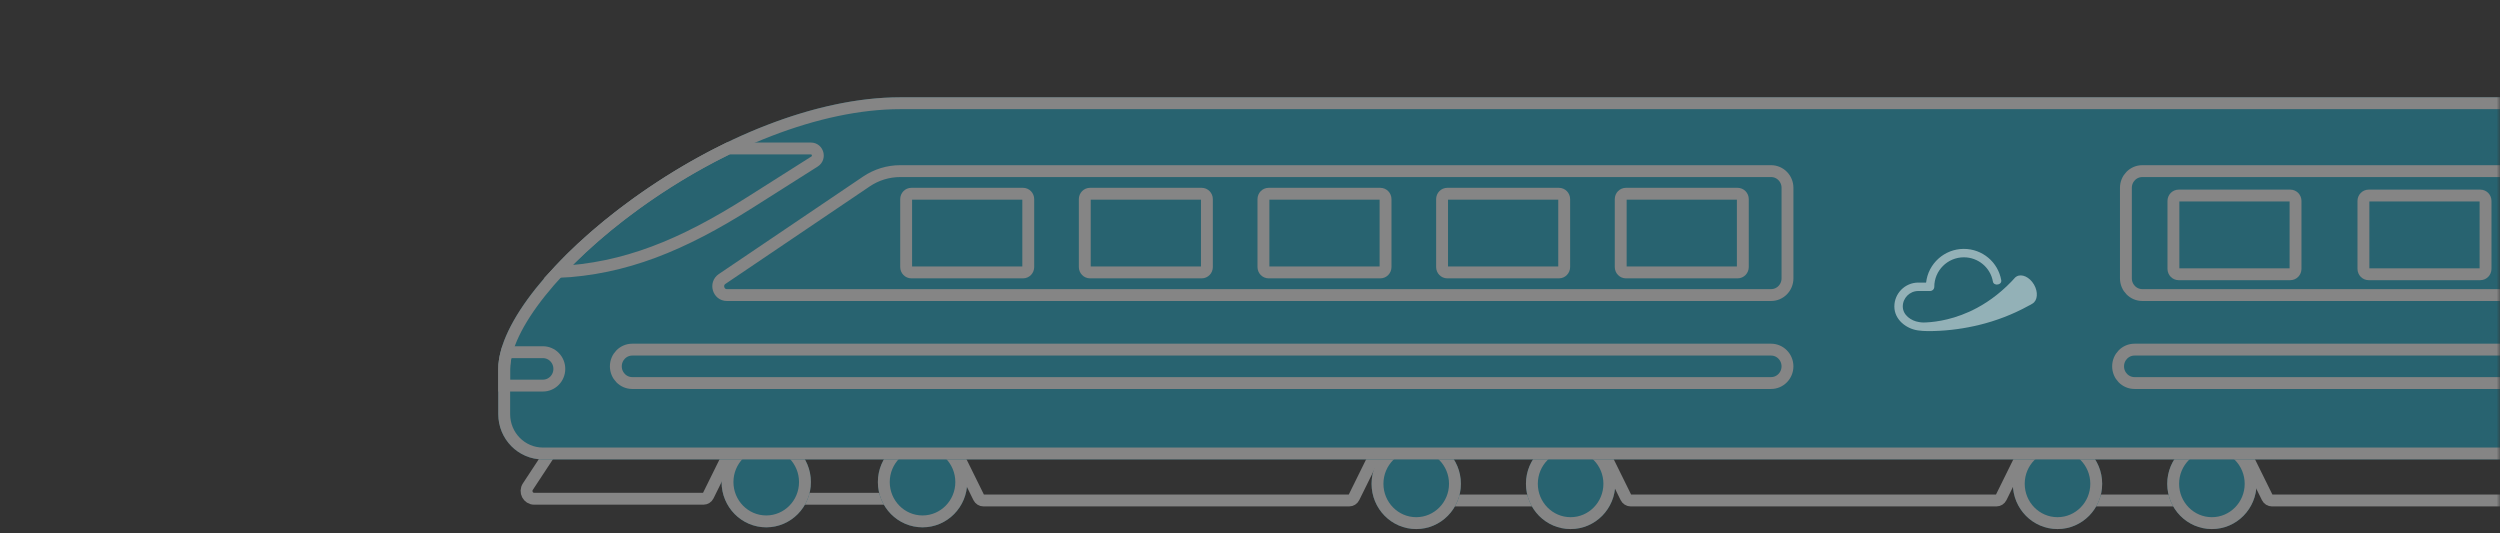 <?xml version="1.0" encoding="UTF-8"?>
<svg width="375px" height="80px" viewBox="0 0 375 80" version="1.1" xmlns="http://www.w3.org/2000/svg" xmlns:xlink="http://www.w3.org/1999/xlink">
    <rect x="0" y="0" width="375" height="80" fill="#333333" stroke="none"/>
    <!-- Generator: Sketch 46.2 (44496) - http://www.bohemiancoding.com/sketch -->
    <title>pic-train</title>
    <desc>Created with Sketch.</desc>
    <defs>
        <rect id="path-1" x="0" y="0" width="334" height="80"></rect>
        <ellipse id="path-3" cx="199.083" cy="58.346" rx="6.699" ry="6.79"></ellipse>
        <ellipse id="path-4" cx="102.891" cy="58.346" rx="6.699" ry="6.79"></ellipse>
        <ellipse id="path-5" cx="222.241" cy="58.346" rx="6.699" ry="6.79"></ellipse>
        <ellipse id="path-6" cx="126.049" cy="58.346" rx="6.699" ry="6.79"></ellipse>
        <ellipse id="path-7" cx="296.294" cy="58.086" rx="6.699" ry="6.79"></ellipse>
        <ellipse id="path-8" cx="319.74" cy="58.086" rx="6.699" ry="6.79"></ellipse>
        <path d="M353.236,54.691 L53.39,54.691 L53.39,0.372 L299.643,0.372 C326.44,0.372 359.935,27.532 359.935,41.111 L359.935,47.901 C359.935,51.651 356.936,54.691 353.236,54.691 Z" id="path-9"></path>
    </defs>
    <g id="火车票" stroke="none" stroke-width="1" fill="none" fill-rule="evenodd">
        <g id="app" transform="translate(-50, -213)">
            <g id="Group-3" transform="translate(91, 213)">
                <mask id="mask-2" fill="white">
                    <use xlink:href="#path-1"></use>
                </mask>
                <g id="Mask"></g>
                <g mask="url(#mask-2)">
                    <g transform="translate(32.955, 14.222)">
                        <g id="火车插画" opacity="0.4" stroke-width="1" fill="none" transform="translate(180.72, 33) scale(-1, 1) translate(-180.72, -33) translate(0.72, 0)">
                            <rect id="Rectangle-path" stroke="#FFFFFF" stroke-width="1.78" x="200.399" y="52.446" width="21.667" height="8.405"></rect>
                            <rect id="Rectangle-path-Copy" stroke="#FFFFFF" stroke-width="1.78" x="103.317" y="52.446" width="21.667" height="8.405"></rect>
                            <g id="Oval">
                                <use fill="#17ABCB" fill-rule="evenodd" xlink:href="#path-3"></use>
                                <ellipse stroke="#FFFFFF" stroke-width="1.78" cx="199.083" cy="58.346" rx="5.809" ry="5.9"></ellipse>
                            </g>
                            <g id="Oval-Copy">
                                <use fill="#17ABCB" fill-rule="evenodd" xlink:href="#path-4"></use>
                                <ellipse stroke="#FFFFFF" stroke-width="1.78" cx="102.891" cy="58.346" rx="5.809" ry="5.9"></ellipse>
                            </g>
                            <g id="Oval">
                                <use fill="#17ABCB" fill-rule="evenodd" xlink:href="#path-5"></use>
                                <ellipse stroke="#FFFFFF" stroke-width="1.78" cx="222.241" cy="58.346" rx="5.809" ry="5.9"></ellipse>
                            </g>
                            <g id="Oval-Copy-2">
                                <use fill="#17ABCB" fill-rule="evenodd" xlink:href="#path-6"></use>
                                <ellipse stroke="#FFFFFF" stroke-width="1.78" cx="126.049" cy="58.346" rx="5.809" ry="5.9"></ellipse>
                            </g>
                            <rect id="Rectangle-path" stroke="#FFFFFF" stroke-width="1.78" x="297.184" y="52.186" width="21.667" height="8.405"></rect>
                            <g id="Oval">
                                <use fill="#17ABCB" fill-rule="evenodd" xlink:href="#path-7"></use>
                                <ellipse stroke="#FFFFFF" stroke-width="1.78" cx="296.294" cy="58.086" rx="5.809" ry="5.9"></ellipse>
                            </g>
                            <g id="Oval">
                                <use fill="#17ABCB" fill-rule="evenodd" xlink:href="#path-8"></use>
                                <ellipse stroke="#FFFFFF" stroke-width="1.78" cx="319.74" cy="58.086" rx="5.809" ry="5.9"></ellipse>
                            </g>
                            <path d="M287.861,60.409 L291.788,52.446 L227.661,52.446 L231.589,60.408 C231.723,60.681 231.994,60.851 232.289,60.851 L287.161,60.851 C287.455,60.851 287.726,60.681 287.861,60.409 Z" id="Shape" stroke="#FFFFFF" stroke-width="1.78"></path>
                            <path d="M190.778,60.409 L194.706,52.446 L130.578,52.446 L134.506,60.408 C134.64,60.681 134.912,60.851 135.206,60.851 L190.078,60.851 C190.372,60.851 190.644,60.681 190.778,60.409 Z" id="Shape-Copy-4" stroke="#FFFFFF" stroke-width="1.78"></path>
                            <path d="M94.586,60.409 L98.514,52.446 L34.386,52.446 L38.314,60.408 C38.448,60.681 38.72,60.851 39.014,60.851 L93.886,60.851 C94.18,60.851 94.452,60.681 94.586,60.409 Z" id="Shape-Copy-5" stroke="#FFFFFF" stroke-width="1.78"></path>
                            <path d="M324.521,52.186 L328.449,60.149 C328.583,60.421 328.855,60.591 329.149,60.591 L354.553,60.591 C355.461,60.591 356.01,59.551 355.498,58.773 L351.165,52.186 L324.521,52.186 Z" id="Shape" stroke="#FFFFFF" stroke-width="1.78"></path>
                            <g id="Shape">
                                <use fill="#17ABCB" fill-rule="evenodd" xlink:href="#path-9"></use>
                                <path stroke="#FFFFFF" stroke-width="1.78" d="M54.28,1.262 L54.28,53.801 L353.236,53.801 C356.441,53.801 359.045,51.162 359.045,47.901 L359.045,41.111 C359.045,34.844 351.11,24.909 339.316,16.37 C326.544,7.123 311.863,1.262 299.643,1.262 L54.28,1.262 Z"></path>
                            </g>
                            <path d="M343.184,30.924 C343.176,30.924 343.171,30.926 343.162,30.926 L343.187,30.926 L343.184,30.924 Z" id="Shape" fill="#64BEF0"></path>
                            <g id="Group" transform="translate(164.773, 9.778)" stroke="#FFFFFF" stroke-width="1.78">
                                <path d="M161.586,17.848 L161.586,17.848 L139.945,3.226 C138.442,2.21 136.676,1.668 134.87,1.668 L4.238,1.668 C2.882,1.668 1.779,2.787 1.779,4.173 L1.779,17.753 C1.779,19.139 2.882,20.258 4.238,20.258 L160.879,20.258 C162.148,20.258 162.653,18.568 161.586,17.848 Z" id="Shape"></path>
                                <path d="M26.01,16.863 C26.441,16.863 26.795,16.505 26.795,16.056 L26.795,5.871 C26.795,5.422 26.441,5.063 26.01,5.063 L9.262,5.063 C8.831,5.063 8.477,5.422 8.477,5.871 L8.477,16.056 C8.477,16.505 8.832,16.863 9.262,16.863 L26.01,16.863 Z" id="Shape"></path>
                                <path d="M52.806,16.863 C53.237,16.863 53.591,16.505 53.591,16.056 L53.591,5.871 C53.591,5.422 53.237,5.063 52.806,5.063 L36.058,5.063 C35.628,5.063 35.273,5.422 35.273,5.871 L35.273,16.056 C35.273,16.505 35.628,16.863 36.058,16.863 L52.806,16.863 Z" id="Shape"></path>
                                <path d="M79.603,16.863 C80.033,16.863 80.387,16.505 80.387,16.056 L80.387,5.871 C80.387,5.422 80.033,5.063 79.603,5.063 L62.855,5.063 C62.424,5.063 62.07,5.422 62.07,5.871 L62.07,16.056 C62.07,16.505 62.424,16.863 62.855,16.863 L79.603,16.863 Z" id="Shape"></path>
                                <path d="M106.399,16.863 C106.83,16.863 107.184,16.505 107.184,16.056 L107.184,5.871 C107.184,5.422 106.83,5.063 106.399,5.063 L89.651,5.063 C89.22,5.063 88.866,5.422 88.866,5.871 L88.866,16.056 C88.866,16.505 89.22,16.863 89.651,16.863 L106.399,16.863 Z" id="Shape"></path>
                            </g>
                            <g id="Group-Copy" transform="translate(74.568, 20.778) scale(-1, 1) translate(-74.568, -20.778) translate(31.568, 9.778)" stroke="#FFFFFF" stroke-width="1.78">
                                <path d="M81.347,1.668 L4.238,1.668 C2.882,1.668 1.779,2.787 1.779,4.173 L1.779,17.753 C1.779,19.139 2.882,20.258 4.238,20.258 L81.347,20.258 L81.347,1.668 Z" id="Shape"></path>
                                <path d="M26.439,17.135 C26.869,17.135 27.223,16.776 27.224,16.327 L27.224,6.142 C27.224,5.693 26.869,5.334 26.439,5.334 L9.691,5.334 C9.26,5.334 8.906,5.693 8.906,6.142 L8.906,16.327 C8.906,16.776 9.26,17.135 9.691,17.135 L26.439,17.135 Z" id="Shape"></path>
                                <path d="M54.94,17.135 C55.371,17.135 55.725,16.776 55.725,16.327 L55.725,6.142 C55.725,5.693 55.371,5.334 54.94,5.334 L38.192,5.334 C37.761,5.334 37.407,5.693 37.407,6.142 L37.407,16.327 C37.407,16.776 37.762,17.135 38.192,17.135 L54.94,17.135 Z" id="Shape-Copy-2"></path>
                            </g>
                            <path d="M297.968,26.641 C298.399,26.641 298.753,26.282 298.753,25.834 L298.753,15.649 C298.753,15.2 298.399,14.841 297.968,14.841 L281.221,14.841 C280.79,14.841 280.436,15.2 280.436,15.649 L280.436,25.834 C280.436,26.282 280.79,26.641 281.221,26.641 L297.968,26.641 Z" id="Shape" stroke="#FFFFFF" stroke-width="1.78"></path>
                            <path d="M339.84,43.233 C341.195,43.233 342.299,42.114 342.299,40.728 C342.299,39.342 341.195,38.223 339.84,38.223 L169.013,38.223 C167.658,38.223 166.554,39.342 166.554,40.728 C166.554,42.114 167.658,43.233 169.013,43.233 L339.84,43.233 Z" id="Shape" stroke="#FFFFFF" stroke-width="1.78"></path>
                            <path d="M114.501,43.233 C115.857,43.233 116.961,42.114 116.961,40.728 C116.961,39.342 115.857,38.223 114.501,38.223 L41.861,38.223 C40.506,38.223 39.402,39.342 39.402,40.728 C39.402,42.114 40.506,43.233 41.861,43.233 L114.501,43.233 Z" id="Shape-Copy" stroke="#FFFFFF" stroke-width="1.78"></path>
                            <path d="M359.045,43.616 L359.045,41.111 C359.045,40.362 358.916,39.527 358.663,38.606 L353.236,38.606 C351.88,38.606 350.776,39.725 350.776,41.111 C350.776,42.497 351.88,43.616 353.236,43.616 L359.045,43.616 Z" id="Shape" stroke="#FFFFFF" stroke-width="1.78"></path>
                            <path d="M325.449,8.052 L313.031,8.052 C311.999,8.052 311.605,9.442 312.49,10.003 L322.21,16.16 C332.333,22.573 340.964,26.118 350.997,26.579 C345.149,20.267 336.857,14.004 327.981,9.336 L327.985,9.338 C327.87,9.278 327.87,9.278 327.757,9.218 L327.731,9.205 C327.494,9.08 327.425,9.045 327.315,8.988 C326.666,8.653 326.048,8.343 325.449,8.052 Z" id="Shape" stroke="#FFFFFF" stroke-width="1.78"></path>
                        </g>
                        <path d="M221.902,32.32 C221.736,32.401 221.585,32.471 221.449,32.531 C218.302,33.958 215.645,34.134 214.566,34.155 C214.333,34.159 214.104,34.118 213.885,34.085 C212.711,33.911 211.463,33.035 211.463,31.753 C211.463,30.471 212.508,29.428 213.792,29.428 L215.557,29.428 C215.906,29.428 216.189,29.146 216.189,28.797 C216.189,26.358 218.177,24.374 220.62,24.374 C222.774,24.374 224.609,25.907 224.983,28.019 C225.044,28.362 225.38,28.509 225.725,28.45 C226.069,28.389 226.29,28.142 226.23,27.798 C225.747,25.082 223.389,23.111 220.62,23.111 C217.693,23.111 215.276,25.326 214.96,28.165 L213.792,28.165 C211.81,28.165 210.197,29.775 210.197,31.753 C210.197,33.743 212.002,35.083 213.7,35.335 C214.203,35.409 214.737,35.443 215.295,35.443 C217.607,35.443 219.916,35.184 222.149,34.695 C222.357,34.639 222.587,34.606 222.785,34.551 C222.786,34.551 222.788,34.551 222.789,34.551 C225.459,33.909 228.004,32.929 230.3,31.658 C230.297,31.658 230.399,31.616 230.618,31.495 C230.667,31.467 230.753,31.417 230.874,31.342 C230.885,31.336 230.896,31.33 230.907,31.323 C231.694,30.864 231.799,29.58 231.141,28.456 C230.482,27.332 229.311,26.793 228.522,27.252 C228.384,27.333 228.267,27.439 228.171,27.565 C228.023,27.745 227.888,27.89 227.767,28.002 C225.809,30.04 223.782,31.405 221.906,32.317 C221.905,32.317 221.904,32.318 221.902,32.32 Z" id="Combined-Shape-Copy-4" fill="#FFFFFF" opacity="0.5"></path>
                    </g>
                </g>
            </g>
        </g>
    </g>
</svg>